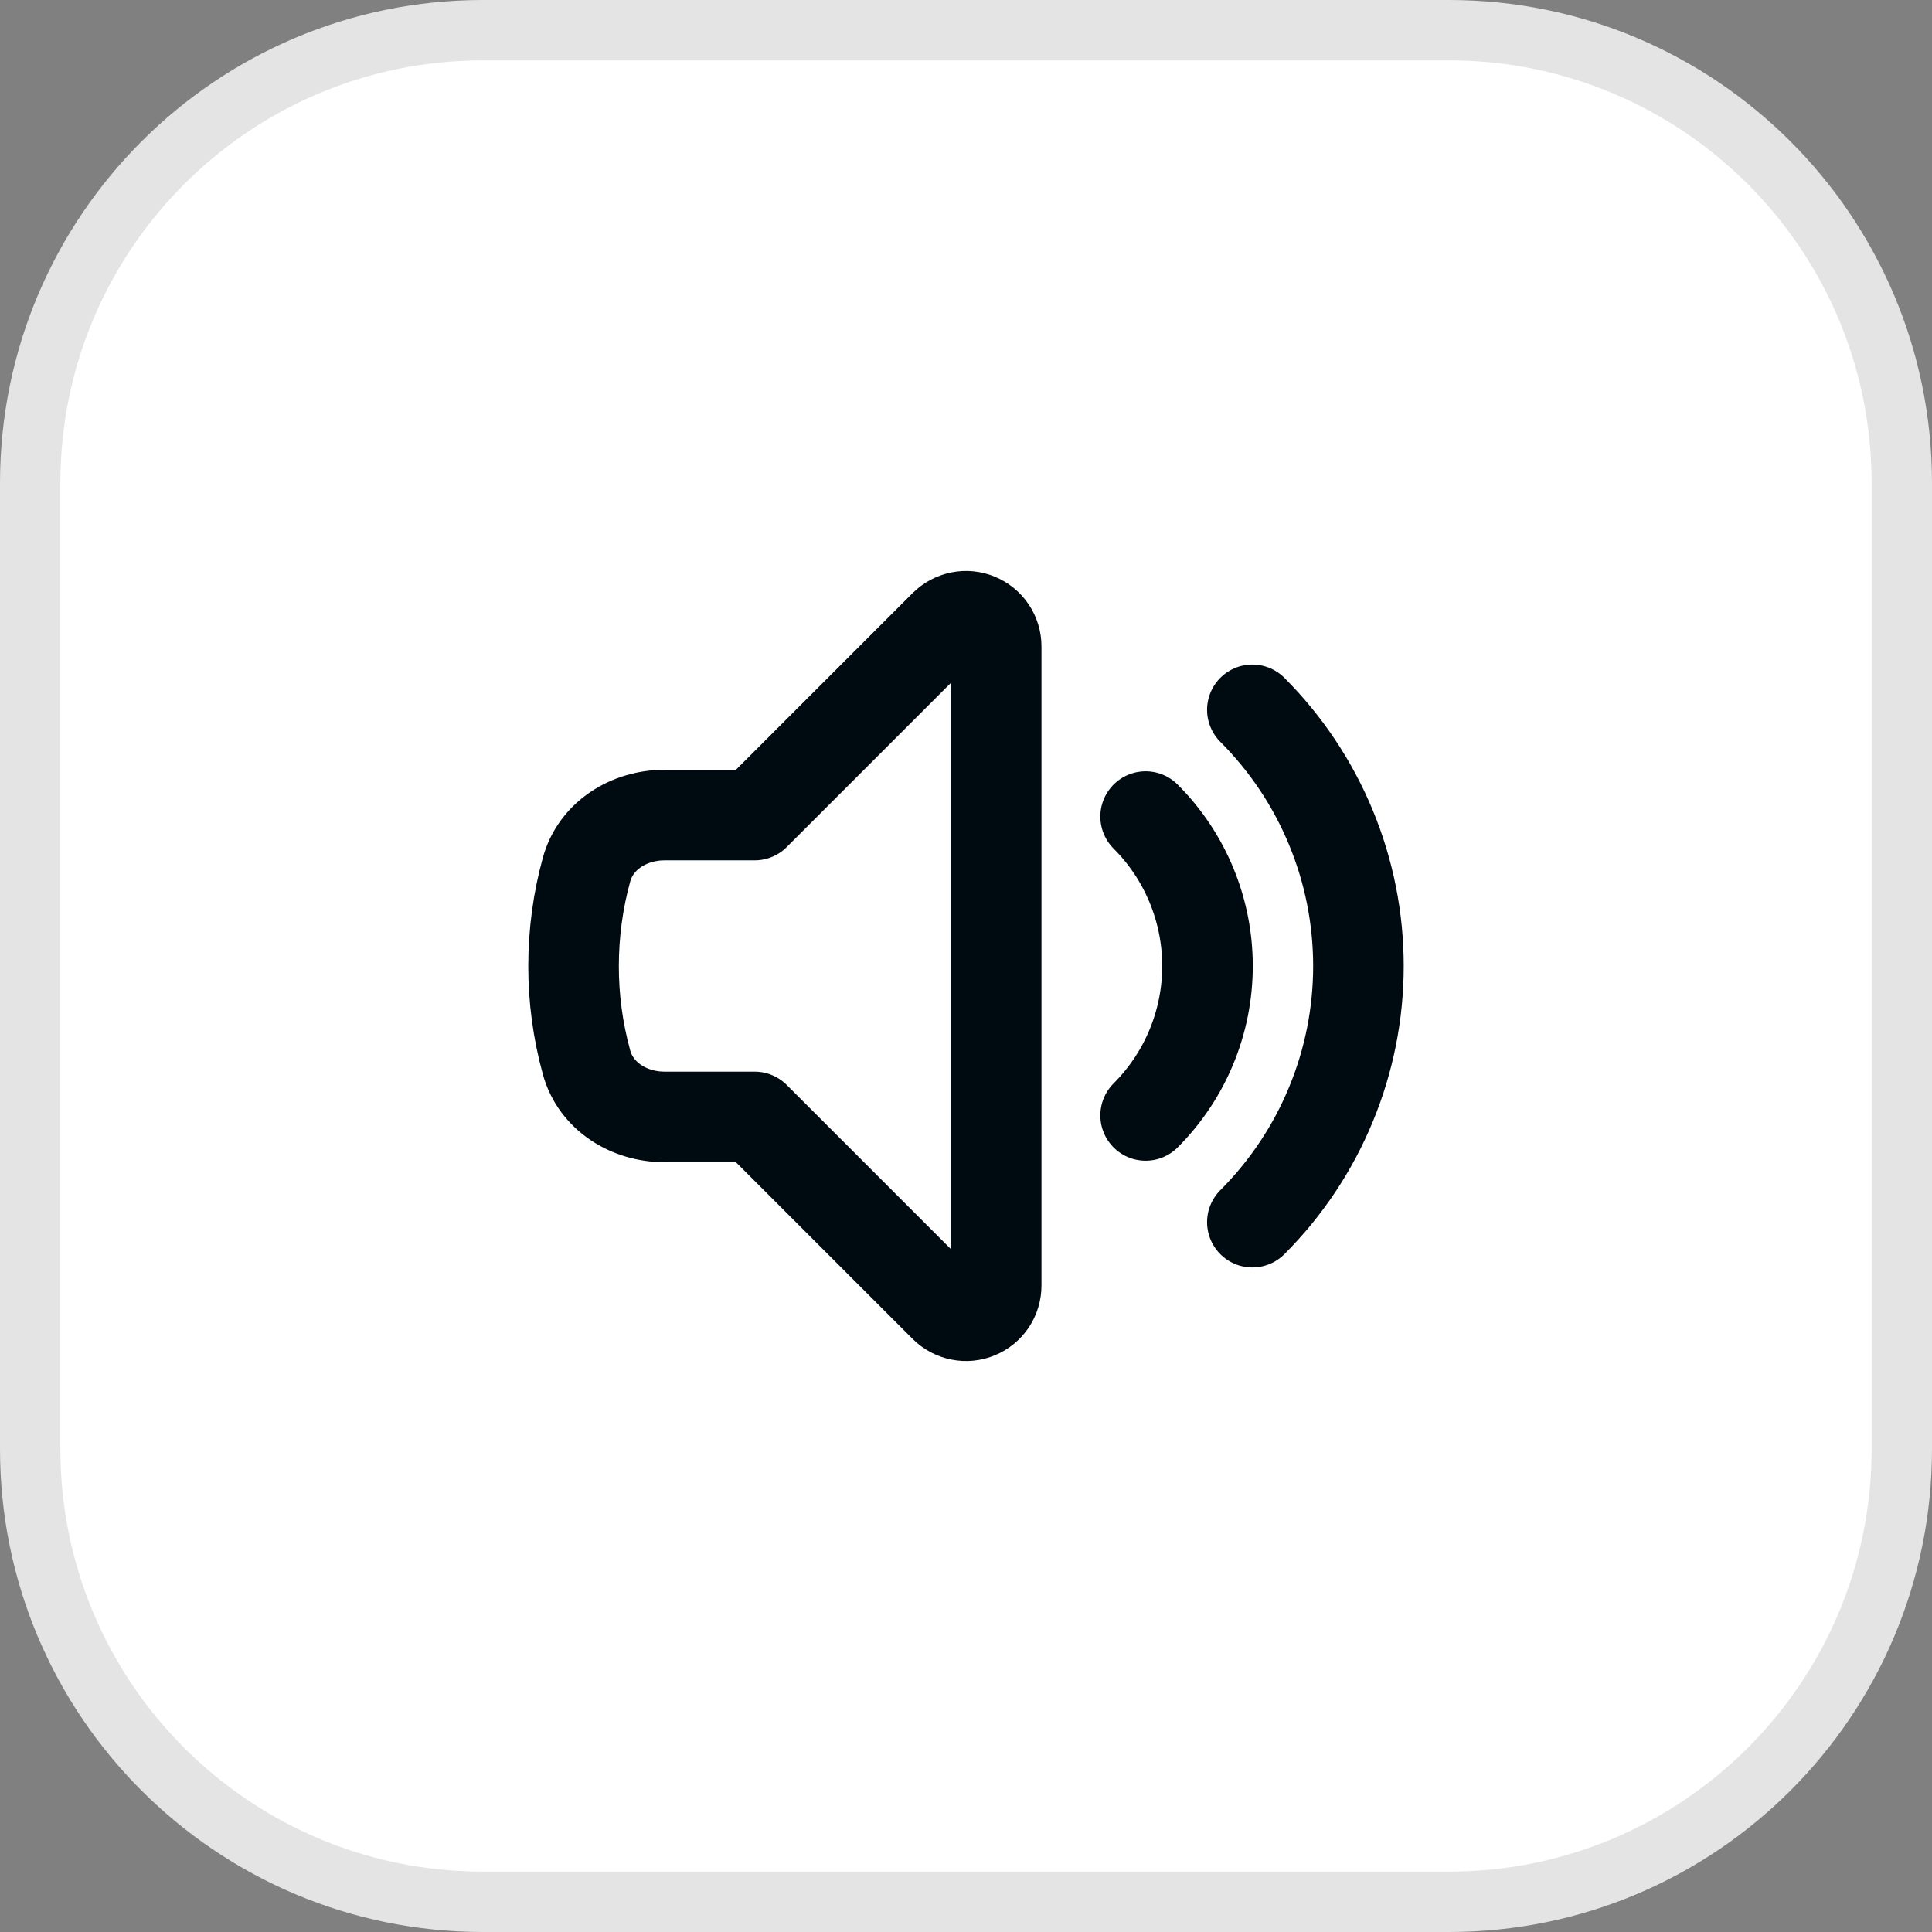 <svg width="32" height="32" viewBox="0 0 32 32" fill="none" xmlns="http://www.w3.org/2000/svg">
<rect x="0" y="0" width="32" height="32" fill="#808080" stroke="none"/>
<path d="M0.5 8C0.5 3.858 3.858 0.5 8 0.5H24C28.142 0.5 31.5 3.858 31.5 8V24C31.5 28.142 28.142 31.5 24 31.5H8C3.858 31.5 0.5 28.142 0.5 24V8Z" fill="white"/>
<path d="M0.5 8C0.5 3.858 3.858 0.5 8 0.5H24C28.142 0.5 31.5 3.858 31.5 8V24C31.5 28.142 28.142 31.5 24 31.5H8C3.858 31.5 0.5 28.142 0.5 24V8Z" stroke="#E4E4E4"/>
<path d="M20.743 11.757C21.3 12.315 21.742 12.976 22.043 13.704C22.345 14.432 22.5 15.212 22.5 16C22.5 16.788 22.345 17.568 22.043 18.296C21.742 19.024 21.3 19.686 20.743 20.243M18.975 13.525C19.632 14.182 20 15.072 20 16C20 16.928 19.632 17.818 18.975 18.475M12.5 13.5L15.647 10.353C15.717 10.284 15.806 10.236 15.903 10.217C15.999 10.197 16.1 10.207 16.191 10.245C16.283 10.283 16.361 10.347 16.416 10.429C16.471 10.511 16.5 10.608 16.5 10.707V21.293C16.5 21.392 16.471 21.489 16.416 21.571C16.361 21.653 16.283 21.717 16.191 21.755C16.1 21.793 15.999 21.803 15.903 21.783C15.806 21.764 15.717 21.716 15.647 21.647L12.5 18.5H11.007C10.42 18.5 9.871 18.162 9.715 17.597C9.572 17.077 9.499 16.54 9.5 16C9.5 15.447 9.575 14.911 9.715 14.403C9.871 13.837 10.42 13.5 11.007 13.5H12.5Z" stroke="#000A11" stroke-width="1.5" stroke-linecap="round" stroke-linejoin="round"/>
</svg>
